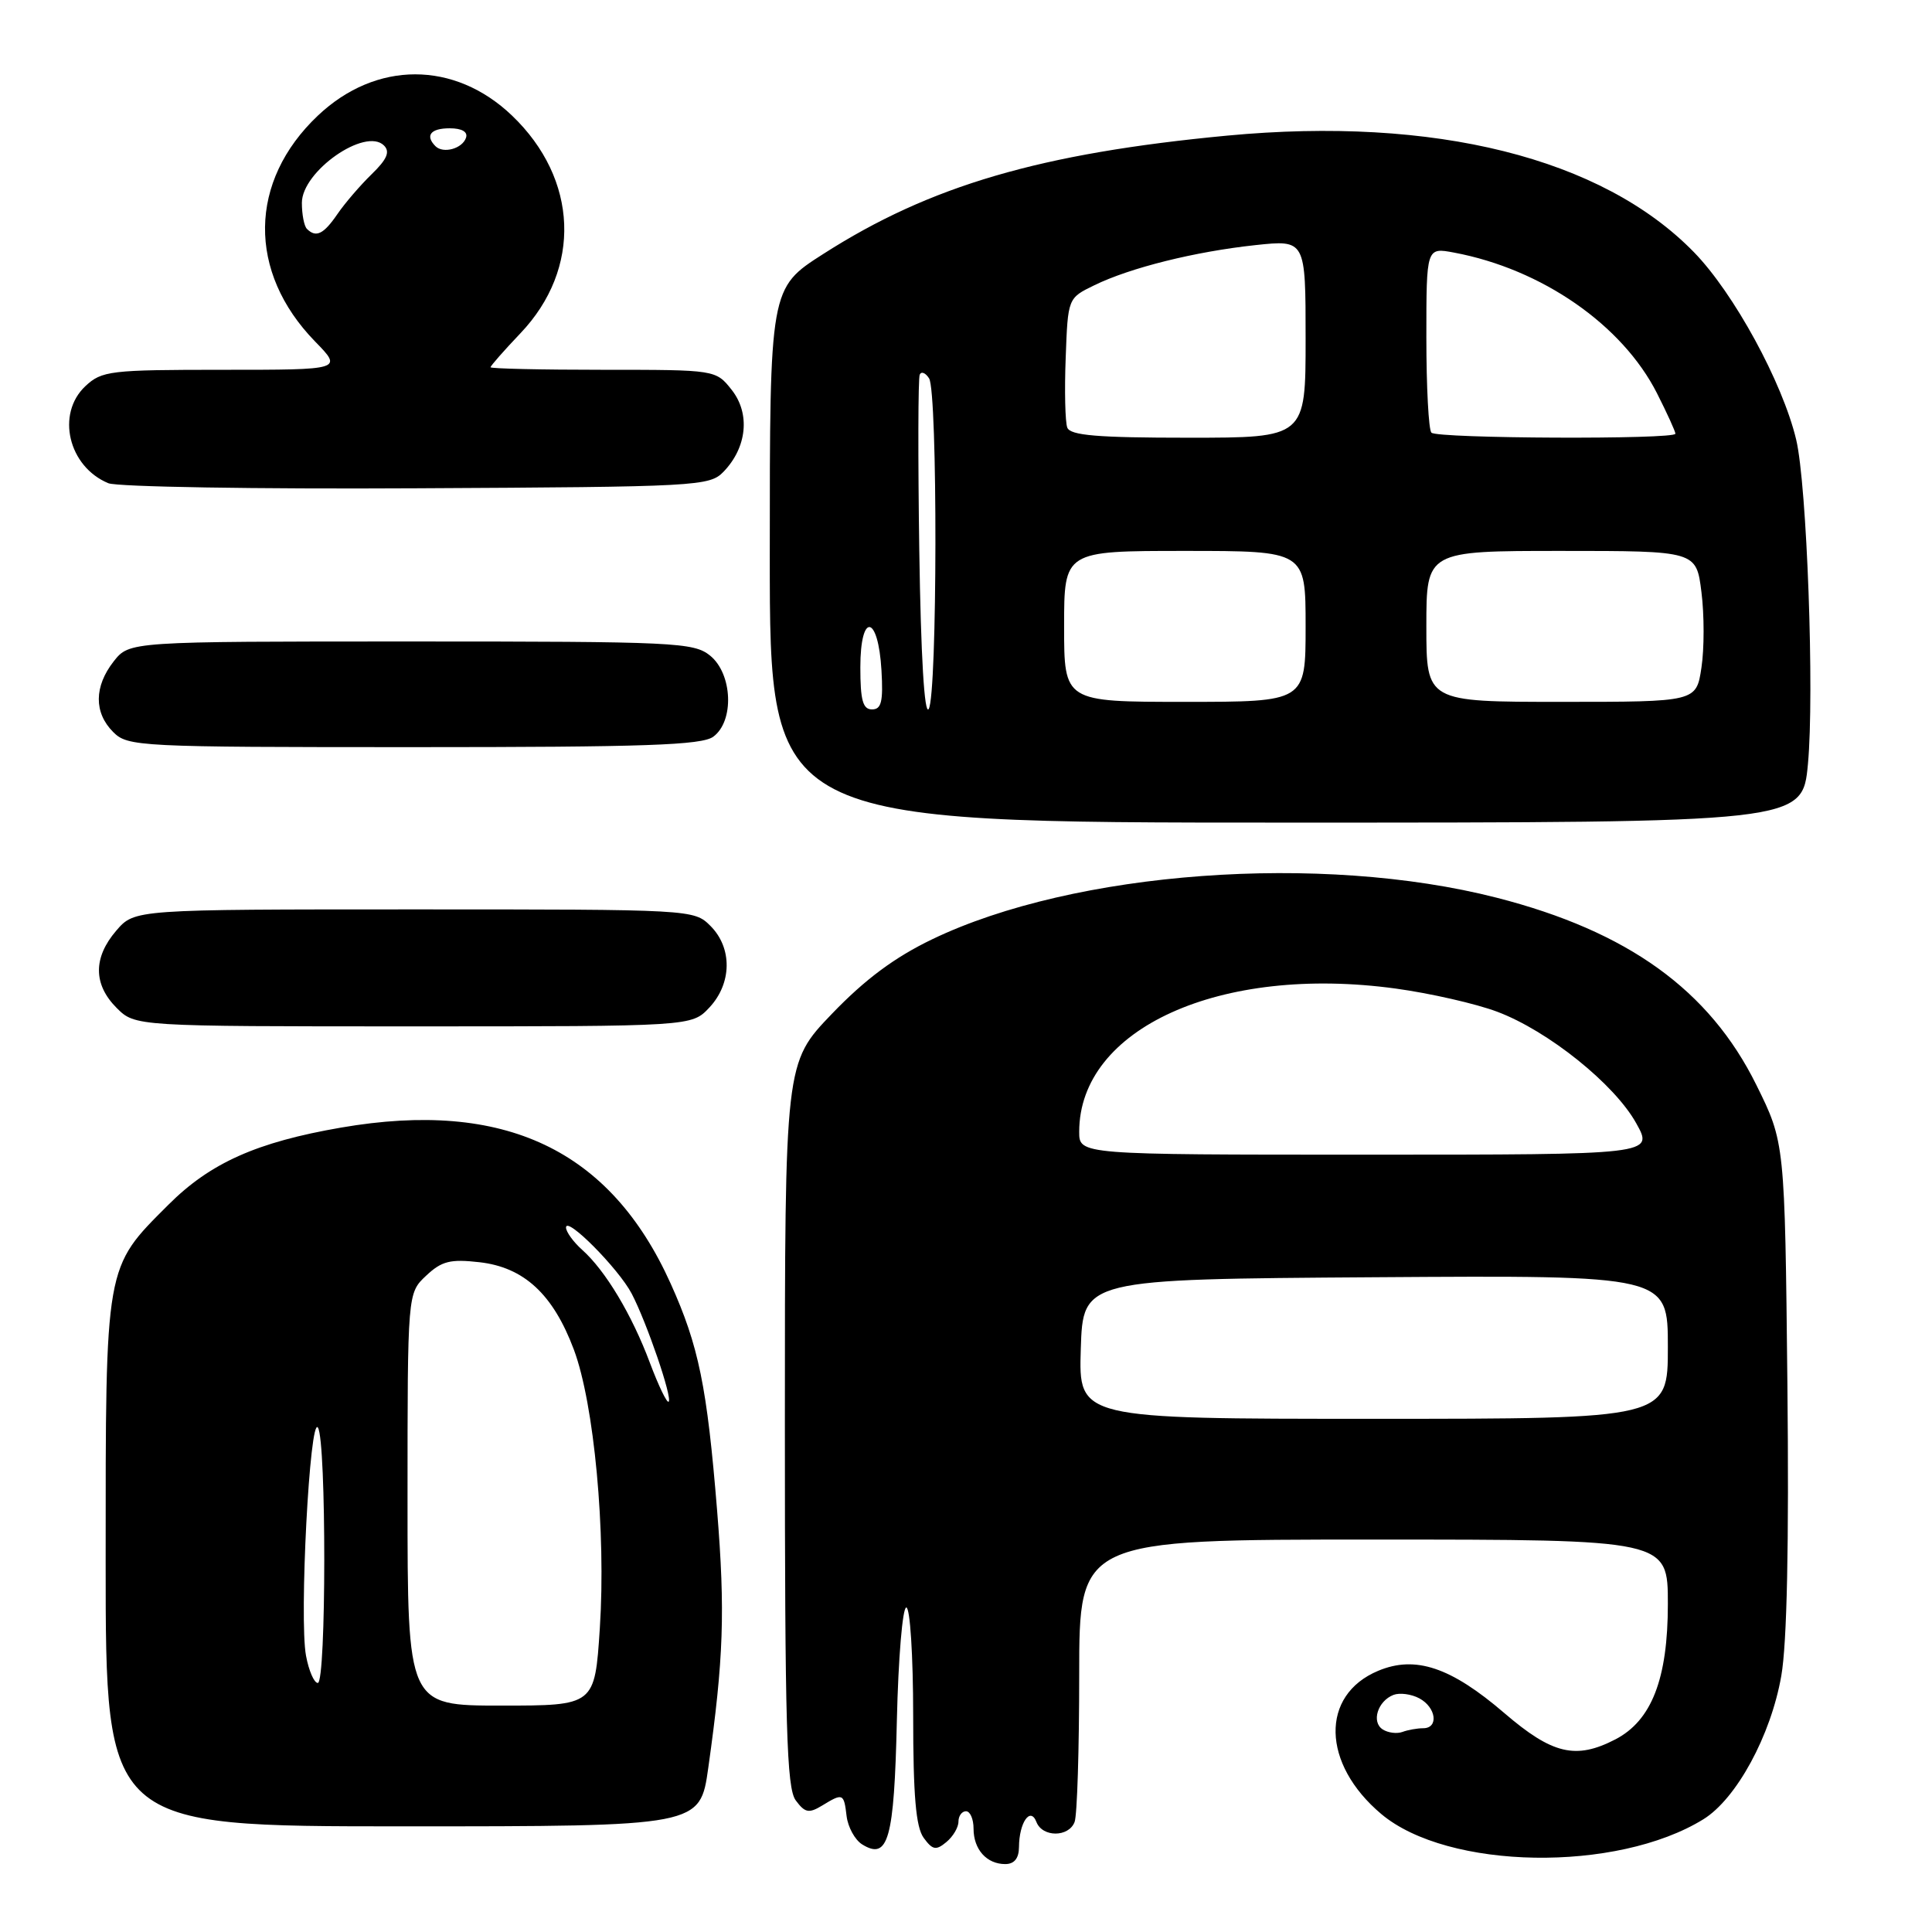 <?xml version="1.0" encoding="UTF-8" standalone="no"?>
<!DOCTYPE svg PUBLIC "-//W3C//DTD SVG 1.1//EN" "http://www.w3.org/Graphics/SVG/1.1/DTD/svg11.dtd" >
<svg xmlns="http://www.w3.org/2000/svg" xmlns:xlink="http://www.w3.org/1999/xlink" version="1.1" viewBox="0 0 256 256">
 <g >
 <path fill="currentColor"
d=" M 135.02 244.75 C 135.04 241.50 136.53 239.34 137.33 241.42 C 138.12 243.47 141.61 243.47 142.39 241.42 C 142.73 240.55 143.00 231.77 143.00 221.92 C 143.00 204.00 143.00 204.00 182.00 204.00 C 221.00 204.00 221.00 204.00 221.00 212.54 C 221.00 222.45 218.85 227.99 214.04 230.48 C 208.80 233.19 205.69 232.45 199.33 226.99 C 192.24 220.90 187.54 219.33 182.62 221.39 C 174.92 224.60 175.12 233.72 183.03 240.37 C 191.84 247.78 214.23 248.15 225.71 241.06 C 230.09 238.35 234.65 229.97 236.03 222.06 C 236.79 217.73 237.06 204.58 236.84 183.44 C 236.50 151.39 236.50 151.39 232.72 143.75 C 226.51 131.19 215.70 123.40 198.31 118.95 C 175.05 113.00 142.33 115.41 123.52 124.46 C 118.53 126.86 114.63 129.76 110.23 134.34 C 104.00 140.83 104.00 140.83 104.00 188.72 C 104.00 228.83 104.23 236.93 105.44 238.56 C 106.66 240.21 107.18 240.31 108.93 239.25 C 111.70 237.56 111.82 237.61 112.18 240.65 C 112.36 242.11 113.28 243.78 114.22 244.38 C 117.70 246.55 118.48 243.77 118.84 227.95 C 119.03 219.73 119.59 213.00 120.09 213.00 C 120.59 213.00 121.00 219.40 121.00 227.31 C 121.00 237.96 121.36 242.10 122.39 243.52 C 123.57 245.14 124.03 245.22 125.39 244.09 C 126.28 243.36 127.00 242.14 127.00 241.38 C 127.00 240.62 127.45 240.00 128.00 240.00 C 128.55 240.00 129.00 241.03 129.00 242.30 C 129.00 245.06 130.74 247.00 133.20 247.00 C 134.40 247.00 135.01 246.24 135.02 244.75 Z  M 93.85 234.25 C 95.89 219.78 96.10 213.52 95.02 200.14 C 93.69 183.74 92.58 178.32 88.87 170.09 C 80.86 152.31 66.84 145.68 45.20 149.41 C 34.02 151.34 27.86 154.09 22.32 159.63 C 13.86 168.08 14.00 167.31 14.00 206.96 C 14.00 242.00 14.00 242.00 53.38 242.00 C 92.76 242.00 92.76 242.00 93.85 234.25 Z  M 93.99 133.51 C 96.99 130.31 97.06 125.61 94.14 122.69 C 91.96 120.51 91.71 120.50 54.89 120.50 C 17.83 120.50 17.83 120.50 15.41 123.31 C 12.33 126.89 12.35 130.44 15.45 133.55 C 17.91 136.00 17.91 136.00 54.78 136.00 C 91.65 136.00 91.65 136.00 93.99 133.51 Z  M 239.56 101.25 C 240.43 91.94 239.43 64.21 238.00 58.24 C 236.19 50.66 229.74 38.83 224.45 33.41 C 212.27 20.92 190.09 15.38 162.61 17.97 C 137.88 20.31 123.24 24.59 109.09 33.65 C 102.00 38.18 102.00 38.18 102.00 73.59 C 102.00 109.00 102.00 109.00 170.41 109.00 C 238.83 109.00 238.83 109.00 239.56 101.25 Z  M 94.51 97.62 C 97.32 95.56 97.07 89.29 94.09 86.87 C 91.92 85.12 89.43 85.00 54.46 85.00 C 17.15 85.00 17.15 85.00 15.07 87.63 C 12.46 90.96 12.43 94.43 15.00 97.00 C 16.93 98.93 18.33 99.00 54.81 99.00 C 85.41 99.00 92.98 98.74 94.51 97.62 Z  M 95.88 62.50 C 98.98 59.28 99.43 54.82 96.97 51.68 C 94.85 49.00 94.85 49.00 79.93 49.00 C 71.72 49.00 65.00 48.85 65.00 48.66 C 65.00 48.48 66.78 46.45 68.96 44.16 C 77.11 35.60 76.64 23.73 67.84 15.31 C 60.22 8.03 49.83 8.03 42.13 15.31 C 32.92 24.02 32.77 36.03 41.75 45.25 C 45.41 49.00 45.41 49.00 29.52 49.00 C 14.58 49.00 13.49 49.13 11.31 51.17 C 7.40 54.85 9.06 61.84 14.36 64.03 C 15.54 64.51 33.93 64.82 55.22 64.70 C 92.50 64.51 94.02 64.43 95.88 62.50 Z  M 183.22 229.16 C 181.68 228.18 182.55 225.39 184.65 224.58 C 185.47 224.27 187.01 224.47 188.07 225.04 C 190.31 226.24 190.66 229.00 188.58 229.00 C 187.80 229.00 186.56 229.22 185.83 229.49 C 185.10 229.76 183.92 229.61 183.22 229.16 Z  M 143.21 178.75 C 143.50 169.50 143.50 169.50 182.25 169.24 C 221.00 168.98 221.00 168.98 221.00 178.49 C 221.00 188.00 221.00 188.00 181.96 188.00 C 142.92 188.00 142.92 188.00 143.21 178.75 Z  M 143.00 149.97 C 143.00 136.27 161.70 127.81 184.94 130.99 C 189.53 131.62 195.58 133.00 198.39 134.06 C 205.13 136.59 213.93 143.65 216.81 148.84 C 219.13 153.00 219.13 153.00 181.06 153.00 C 143.00 153.00 143.00 153.00 143.00 149.97 Z  M 54.00 198.67 C 54.00 171.35 54.00 171.35 56.46 169.04 C 58.52 167.10 59.66 166.81 63.53 167.25 C 69.43 167.92 73.29 171.49 76.04 178.83 C 78.73 186.02 80.31 202.99 79.48 215.75 C 78.81 226.00 78.81 226.00 66.40 226.00 C 54.00 226.00 54.00 226.00 54.00 198.67 Z  M 40.55 219.40 C 39.63 214.52 41.05 187.47 42.13 189.17 C 43.26 190.95 43.24 223.00 42.11 223.00 C 41.62 223.00 40.92 221.38 40.55 219.40 Z  M 86.11 180.57 C 83.73 174.21 80.23 168.36 77.13 165.60 C 75.96 164.55 75.00 163.22 75.00 162.65 C 75.00 161.08 81.95 168.08 83.70 171.41 C 85.70 175.24 89.12 185.22 88.60 185.73 C 88.38 185.96 87.26 183.63 86.11 180.57 Z  M 121.81 72.94 C 121.63 60.60 121.65 50.11 121.87 49.64 C 122.08 49.17 122.64 49.40 123.11 50.14 C 124.26 51.96 124.21 92.11 123.06 93.94 C 122.49 94.85 122.02 86.99 121.81 72.94 Z  M 114.00 88.42 C 114.00 81.07 116.37 81.42 116.80 88.83 C 117.04 92.97 116.79 94.00 115.55 94.00 C 114.33 94.00 114.00 92.80 114.00 88.42 Z  M 141.00 83.00 C 141.00 73.00 141.00 73.00 157.00 73.00 C 173.00 73.00 173.00 73.00 173.00 83.00 C 173.00 93.00 173.00 93.00 157.00 93.00 C 141.00 93.00 141.00 93.00 141.00 83.00 Z  M 189.00 83.00 C 189.00 73.00 189.00 73.00 206.88 73.00 C 224.77 73.00 224.77 73.00 225.45 78.46 C 225.83 81.46 225.83 85.96 225.45 88.46 C 224.77 93.00 224.77 93.00 206.89 93.00 C 189.00 93.00 189.00 93.00 189.00 83.00 Z  M 141.42 56.66 C 141.14 55.93 141.04 51.76 141.21 47.41 C 141.50 39.50 141.50 39.50 145.00 37.80 C 149.77 35.47 158.34 33.34 166.34 32.48 C 173.00 31.77 173.00 31.77 173.00 44.88 C 173.00 58.00 173.00 58.00 157.47 58.00 C 145.42 58.00 141.82 57.70 141.42 56.66 Z  M 189.67 57.33 C 189.30 56.97 189.00 51.29 189.00 44.72 C 189.00 32.78 189.00 32.78 192.67 33.47 C 204.30 35.65 214.96 43.04 219.56 52.11 C 220.90 54.76 222.00 57.17 222.00 57.47 C 222.00 58.25 190.45 58.12 189.67 57.33 Z  M 40.67 30.33 C 40.30 29.97 40.00 28.41 40.00 26.88 C 40.00 22.70 48.42 16.82 50.88 19.28 C 51.71 20.11 51.29 21.10 49.25 23.08 C 47.74 24.55 45.69 26.93 44.70 28.38 C 42.88 31.04 41.87 31.53 40.67 30.33 Z  M 57.70 19.37 C 56.30 17.96 57.06 17.00 59.58 17.00 C 61.21 17.00 62.01 17.47 61.75 18.25 C 61.27 19.70 58.73 20.40 57.70 19.37 Z "/>
</g>
</svg>